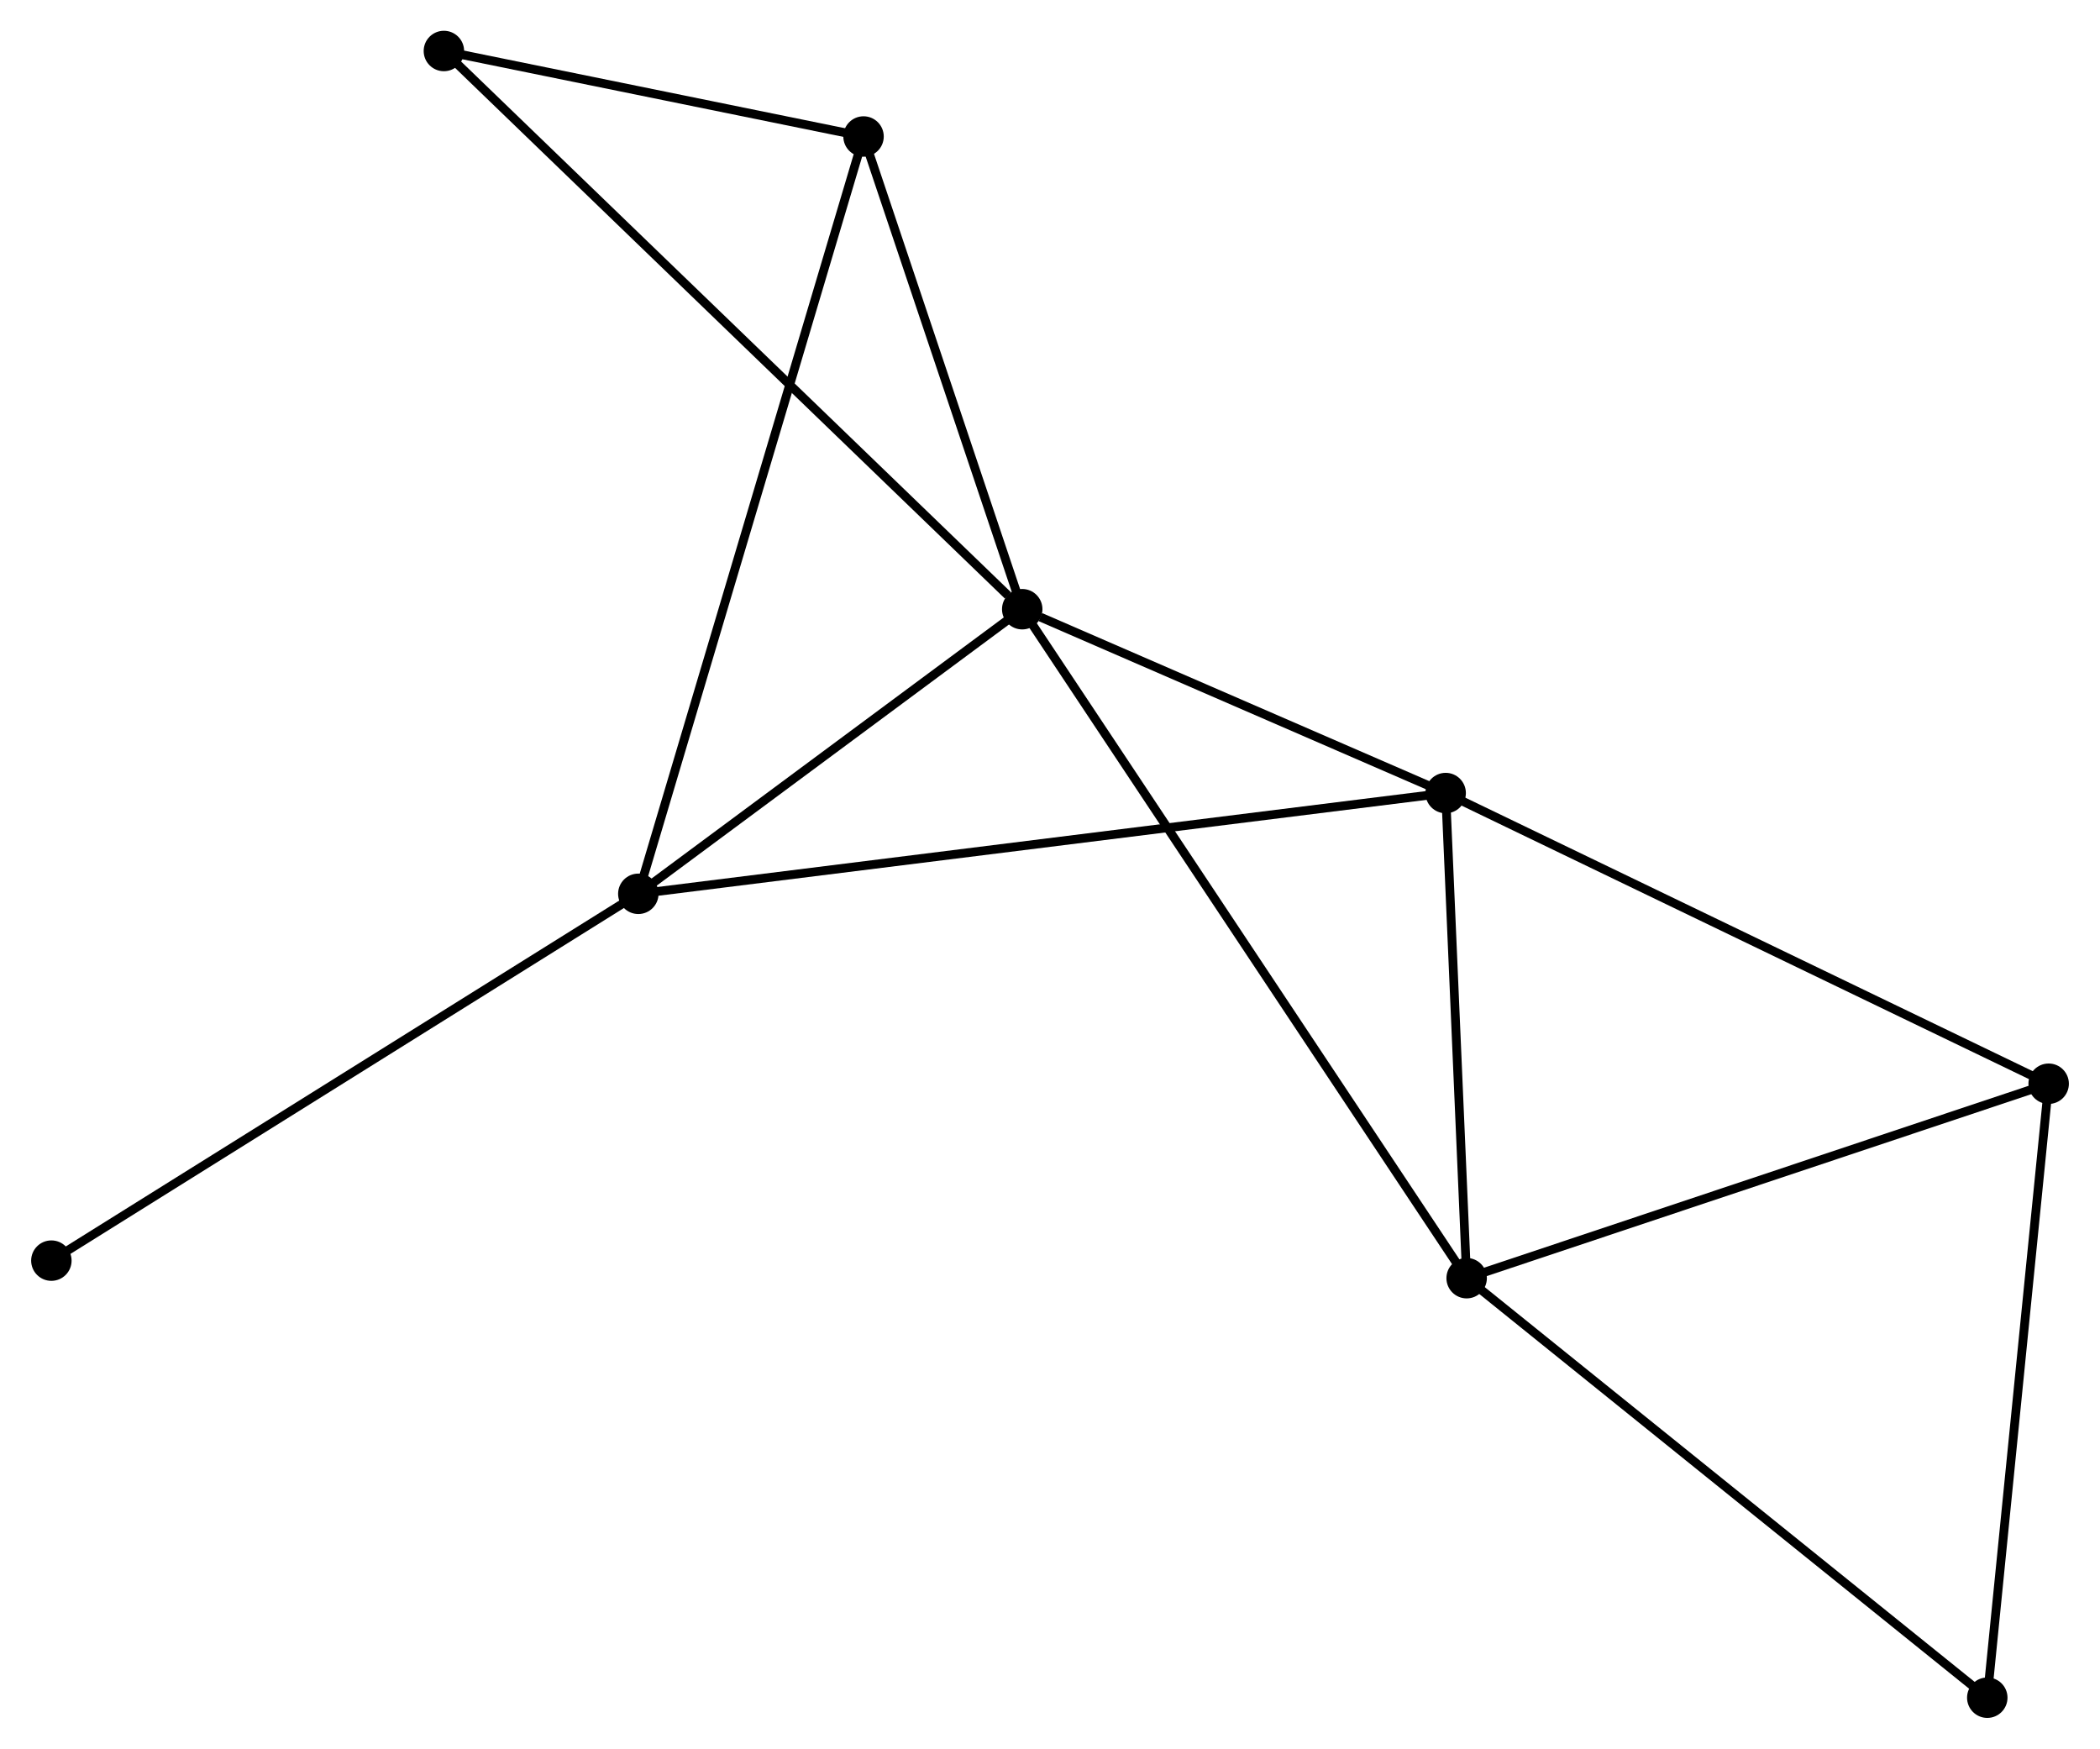 <?xml version="1.0" encoding="UTF-8" standalone="no"?>
<!DOCTYPE svg PUBLIC "-//W3C//DTD SVG 1.1//EN"
 "http://www.w3.org/Graphics/SVG/1.1/DTD/svg11.dtd">
<!-- Generated by graphviz version 2.36.0 (20140111.2315)
 -->
<!-- Title: %3 Pages: 1 -->
<svg width="239pt" height="199pt"
 viewBox="0.00 0.00 238.77 198.88" xmlns="http://www.w3.org/2000/svg" xmlns:xlink="http://www.w3.org/1999/xlink">
<g id="graph0" class="graph" transform="scale(1 1) rotate(0) translate(4 194.884)">
<title>%3</title>
<!-- 0 -->
<g id="node1" class="node"><title>0</title>
<ellipse fill="black" stroke="black" cx="112.226" cy="-125.597" rx="1.8" ry="1.8"/>
</g>
<!-- 1 -->
<g id="node2" class="node"><title>1</title>
<ellipse fill="black" stroke="black" cx="68.56" cy="-93.228" rx="1.8" ry="1.8"/>
</g>
<!-- 0&#45;&#45;1 -->
<g id="edge1" class="edge"><title>0&#45;&#45;1</title>
<path fill="none" stroke="black" d="M110.773,-124.52C104.144,-119.605 76.796,-99.333 70.063,-94.342"/>
</g>
<!-- 2 -->
<g id="node3" class="node"><title>2</title>
<ellipse fill="black" stroke="black" cx="162.775" cy="-49.513" rx="1.8" ry="1.8"/>
</g>
<!-- 0&#45;&#45;2 -->
<g id="edge2" class="edge"><title>0&#45;&#45;2</title>
<path fill="none" stroke="black" d="M113.282,-124.008C119.86,-114.106 155.163,-60.97 161.725,-51.094"/>
</g>
<!-- 3 -->
<g id="node4" class="node"><title>3</title>
<ellipse fill="black" stroke="black" cx="160.388" cy="-104.687" rx="1.8" ry="1.8"/>
</g>
<!-- 0&#45;&#45;3 -->
<g id="edge3" class="edge"><title>0&#45;&#45;3</title>
<path fill="none" stroke="black" d="M114.296,-124.698C122.218,-121.259 150.564,-108.952 158.38,-105.559"/>
</g>
<!-- 5 -->
<g id="node5" class="node"><title>5</title>
<ellipse fill="black" stroke="black" cx="94.177" cy="-179.359" rx="1.8" ry="1.8"/>
</g>
<!-- 0&#45;&#45;5 -->
<g id="edge4" class="edge"><title>0&#45;&#45;5</title>
<path fill="none" stroke="black" d="M111.626,-127.385C108.885,-135.548 97.581,-169.218 94.798,-177.508"/>
</g>
<!-- 6 -->
<g id="node6" class="node"><title>6</title>
<ellipse fill="black" stroke="black" cx="46.446" cy="-189.084" rx="1.8" ry="1.8"/>
</g>
<!-- 0&#45;&#45;6 -->
<g id="edge5" class="edge"><title>0&#45;&#45;6</title>
<path fill="none" stroke="black" d="M110.6,-127.166C101.42,-136.026 56.189,-179.68 47.789,-187.787"/>
</g>
<!-- 1&#45;&#45;3 -->
<g id="edge6" class="edge"><title>1&#45;&#45;3</title>
<path fill="none" stroke="black" d="M70.478,-93.467C82.428,-94.958 146.561,-102.961 158.48,-104.449"/>
</g>
<!-- 1&#45;&#45;5 -->
<g id="edge7" class="edge"><title>1&#45;&#45;5</title>
<path fill="none" stroke="black" d="M69.095,-95.026C72.429,-106.236 90.32,-166.39 93.645,-177.57"/>
</g>
<!-- 8 -->
<g id="node7" class="node"><title>8</title>
<ellipse fill="black" stroke="black" cx="1.8" cy="-51.509" rx="1.8" ry="1.8"/>
</g>
<!-- 1&#45;&#45;8 -->
<g id="edge8" class="edge"><title>1&#45;&#45;8</title>
<path fill="none" stroke="black" d="M66.91,-92.196C57.754,-86.475 13.261,-58.671 3.638,-52.657"/>
</g>
<!-- 2&#45;&#45;3 -->
<g id="edge9" class="edge"><title>2&#45;&#45;3</title>
<path fill="none" stroke="black" d="M162.695,-51.349C162.333,-59.726 160.838,-94.28 160.47,-102.788"/>
</g>
<!-- 4 -->
<g id="node8" class="node"><title>4</title>
<ellipse fill="black" stroke="black" cx="228.973" cy="-71.628" rx="1.8" ry="1.8"/>
</g>
<!-- 2&#45;&#45;4 -->
<g id="edge10" class="edge"><title>2&#45;&#45;4</title>
<path fill="none" stroke="black" d="M164.684,-50.151C174.351,-53.381 217.794,-67.893 227.181,-71.029"/>
</g>
<!-- 7 -->
<g id="node9" class="node"><title>7</title>
<ellipse fill="black" stroke="black" cx="221.992" cy="-1.8" rx="1.8" ry="1.8"/>
</g>
<!-- 2&#45;&#45;7 -->
<g id="edge11" class="edge"><title>2&#45;&#45;7</title>
<path fill="none" stroke="black" d="M164.238,-48.334C172.36,-41.79 211.826,-9.991 220.362,-3.113"/>
</g>
<!-- 3&#45;&#45;4 -->
<g id="edge12" class="edge"><title>3&#45;&#45;4</title>
<path fill="none" stroke="black" d="M162.083,-103.87C171.49,-99.336 217.199,-77.303 227.085,-72.538"/>
</g>
<!-- 5&#45;&#45;6 -->
<g id="edge14" class="edge"><title>5&#45;&#45;6</title>
<path fill="none" stroke="black" d="M92.126,-179.777C84.275,-181.376 56.182,-187.1 48.436,-188.678"/>
</g>
<!-- 4&#45;&#45;7 -->
<g id="edge13" class="edge"><title>4&#45;&#45;7</title>
<path fill="none" stroke="black" d="M228.772,-69.613C227.752,-59.416 223.171,-13.592 222.181,-3.69"/>
</g>
</g>
</svg>
